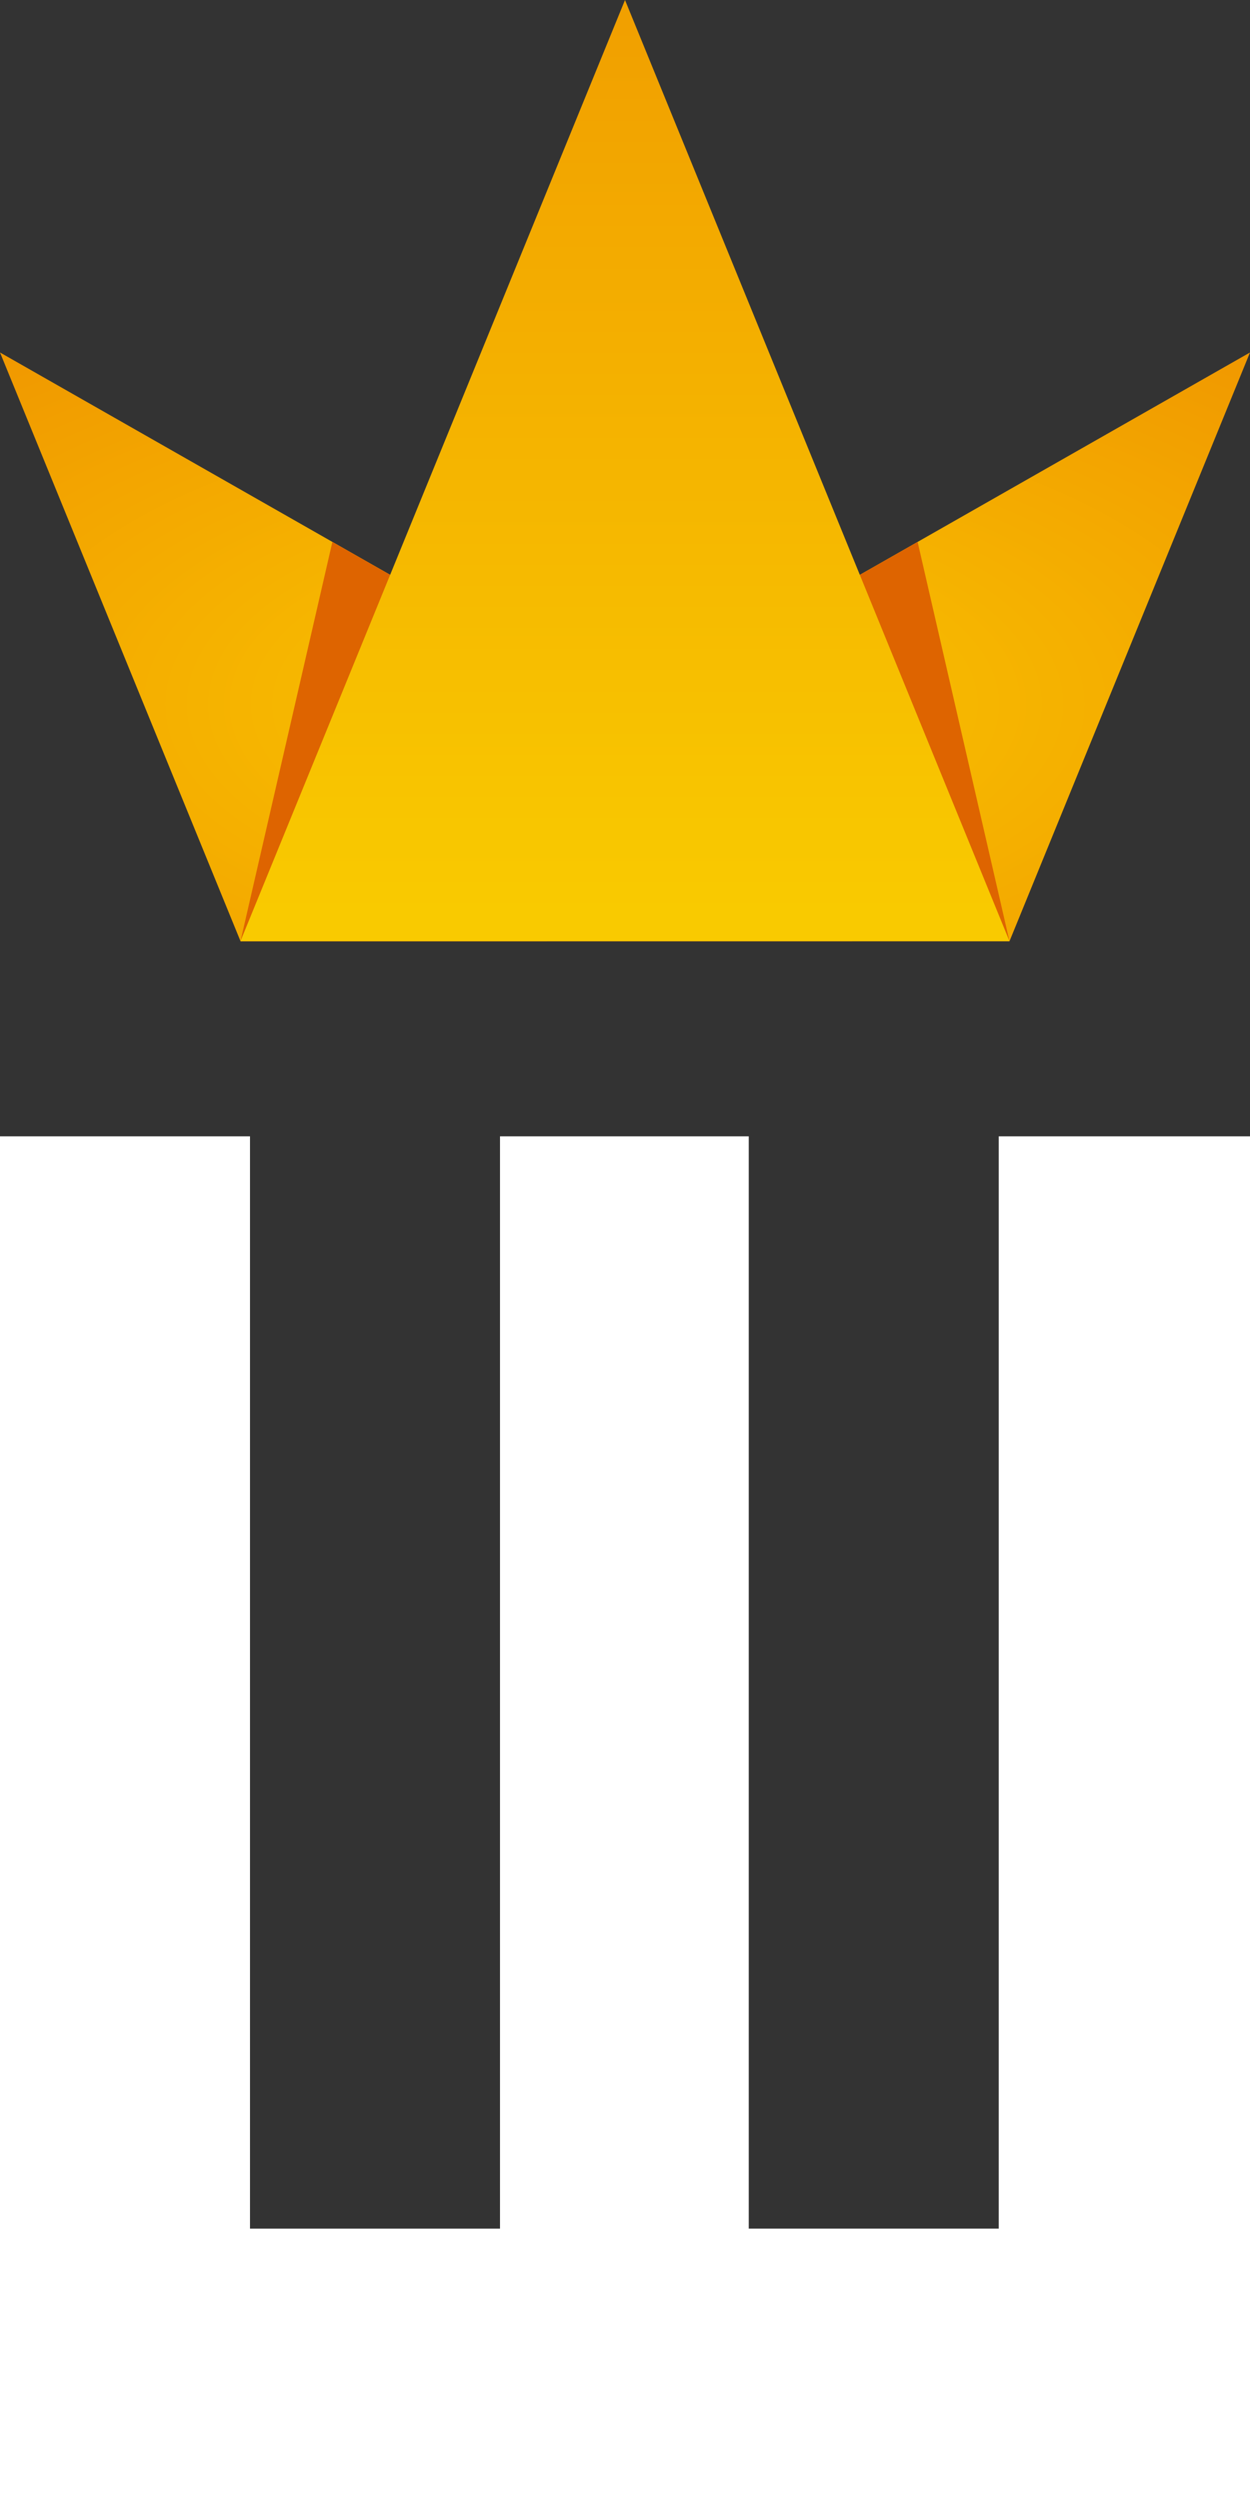 <?xml version="1.0" encoding="UTF-8" standalone="no"?>
<svg
   xmlns:dc="http://purl.org/dc/elements/1.1/"
   xmlns:cc="http://creativecommons.org/ns#"
   xmlns:rdf="http://www.w3.org/1999/02/22-rdf-syntax-ns#"
   xmlns:svg="http://www.w3.org/2000/svg"
   xmlns="http://www.w3.org/2000/svg"
   xmlns:sodipodi="http://sodipodi.sourceforge.net/DTD/sodipodi-0.dtd"
   xmlns:inkscape="http://www.inkscape.org/namespaces/inkscape"
   width="75px"
   height="150px"
   viewBox="0 0 75 150"
   version="1.1"
   id="svg27"
   sodipodi:docname="site_logo.svg"
   inkscape:version="0.92.1 r15371">
  <rect x="0" y="0" width="75" height="150" fill="#333333" stroke="none"/>
  <sodipodi:namedview
     pagecolor="#ffffff"
     bordercolor="#666666"
     borderopacity="1"
     objecttolerance="10"
     gridtolerance="10"
     guidetolerance="10"
     inkscape:pageopacity="0"
     inkscape:pageshadow="2"
     inkscape:window-width="1600"
     inkscape:window-height="821"
     id="namedview29"
     showgrid="false"
     inkscape:pagecheckerboard="true"
     inkscape:zoom="2.8171742"
     inkscape:cx="10.162899"
     inkscape:cy="53.7251"
     inkscape:window-x="0"
     inkscape:window-y="0"
     inkscape:window-maximized="1"
     inkscape:current-layer="Imagotype-group-3" />
  <!-- Generator: Sketch 3.6.1 (26313) - http://www.bohemiancoding.com/sketch -->
  <title
     id="title2">Imagotype group 3</title>
  <desc
     id="desc4">Created with Sketch.</desc>
  <defs
     id="defs16">
    <radialGradient
       cx="50%"
       cy="59.818%"
       fx="50%"
       fy="59.818%"
       r="100%"
       id="radialGradient-1">
      <stop
         stop-color="#F9C600"
         offset="0%"
         id="stop6" />
      <stop
         stop-color="#EE8B00"
         offset="100%"
         id="stop8" />
    </radialGradient>
    <linearGradient
       x1="50%"
       y1="2.481%"
       x2="50%"
       y2="97.339%"
       id="linearGradient-2">
      <stop
         stop-color="#F1A000"
         offset="0%"
         id="stop11" />
      <stop
         stop-color="#F9CA00"
         offset="100%"
         id="stop13" />
    </linearGradient>
  </defs>
  <g
     id="User-Profile"
     stroke="none"
     stroke-width="1"
     fill="none"
     fill-rule="evenodd">
    <g
       id="Main---Profile---Not-Logged"
       transform="translate(-154, -5)">
      <g
         id="Group">
        <g
           id="Imagotype-group-3"
           transform="translate(154, 5)">
          <path
             d="M 0,150.103 H 75 V 68.18 H 59.925 v 65.538 h -15 V 68.18 H 30 V 133.719 H 15 V 68.18 H 0 Z"
             id="M"
             inkscape:connector-curvature="0"
             style="fill:#ffffff;stroke-width:1.001" />
          <g
             id="Path-3-+-Path-6-+-Path-4">
            <path
               d="M14.431,56.473 L0,21.149 L37.5,42.521 L75,21.149 L60.572,56.468 L14.431,56.473 Z"
               id="back"
               fill="url(#radialGradient-1)" />
            <path
               d="M14.43,56.471 L14.431,56.473 L60.568,56.468 L55.057,32.515 L37.5,42.521 L19.943,32.515 L14.43,56.471 L14.43,56.471 Z"
               id="shadow"
               fill="#DE6400" />
            <path
               d="M60.569,56.472 L14.428,56.472 L37.5,-1.0658141e-14 L60.569,56.472 L60.569,56.472 Z"
               id="front"
               fill="url(#linearGradient-2)" />
          </g>
        </g>
      </g>
    </g>
  </g>
</svg>
